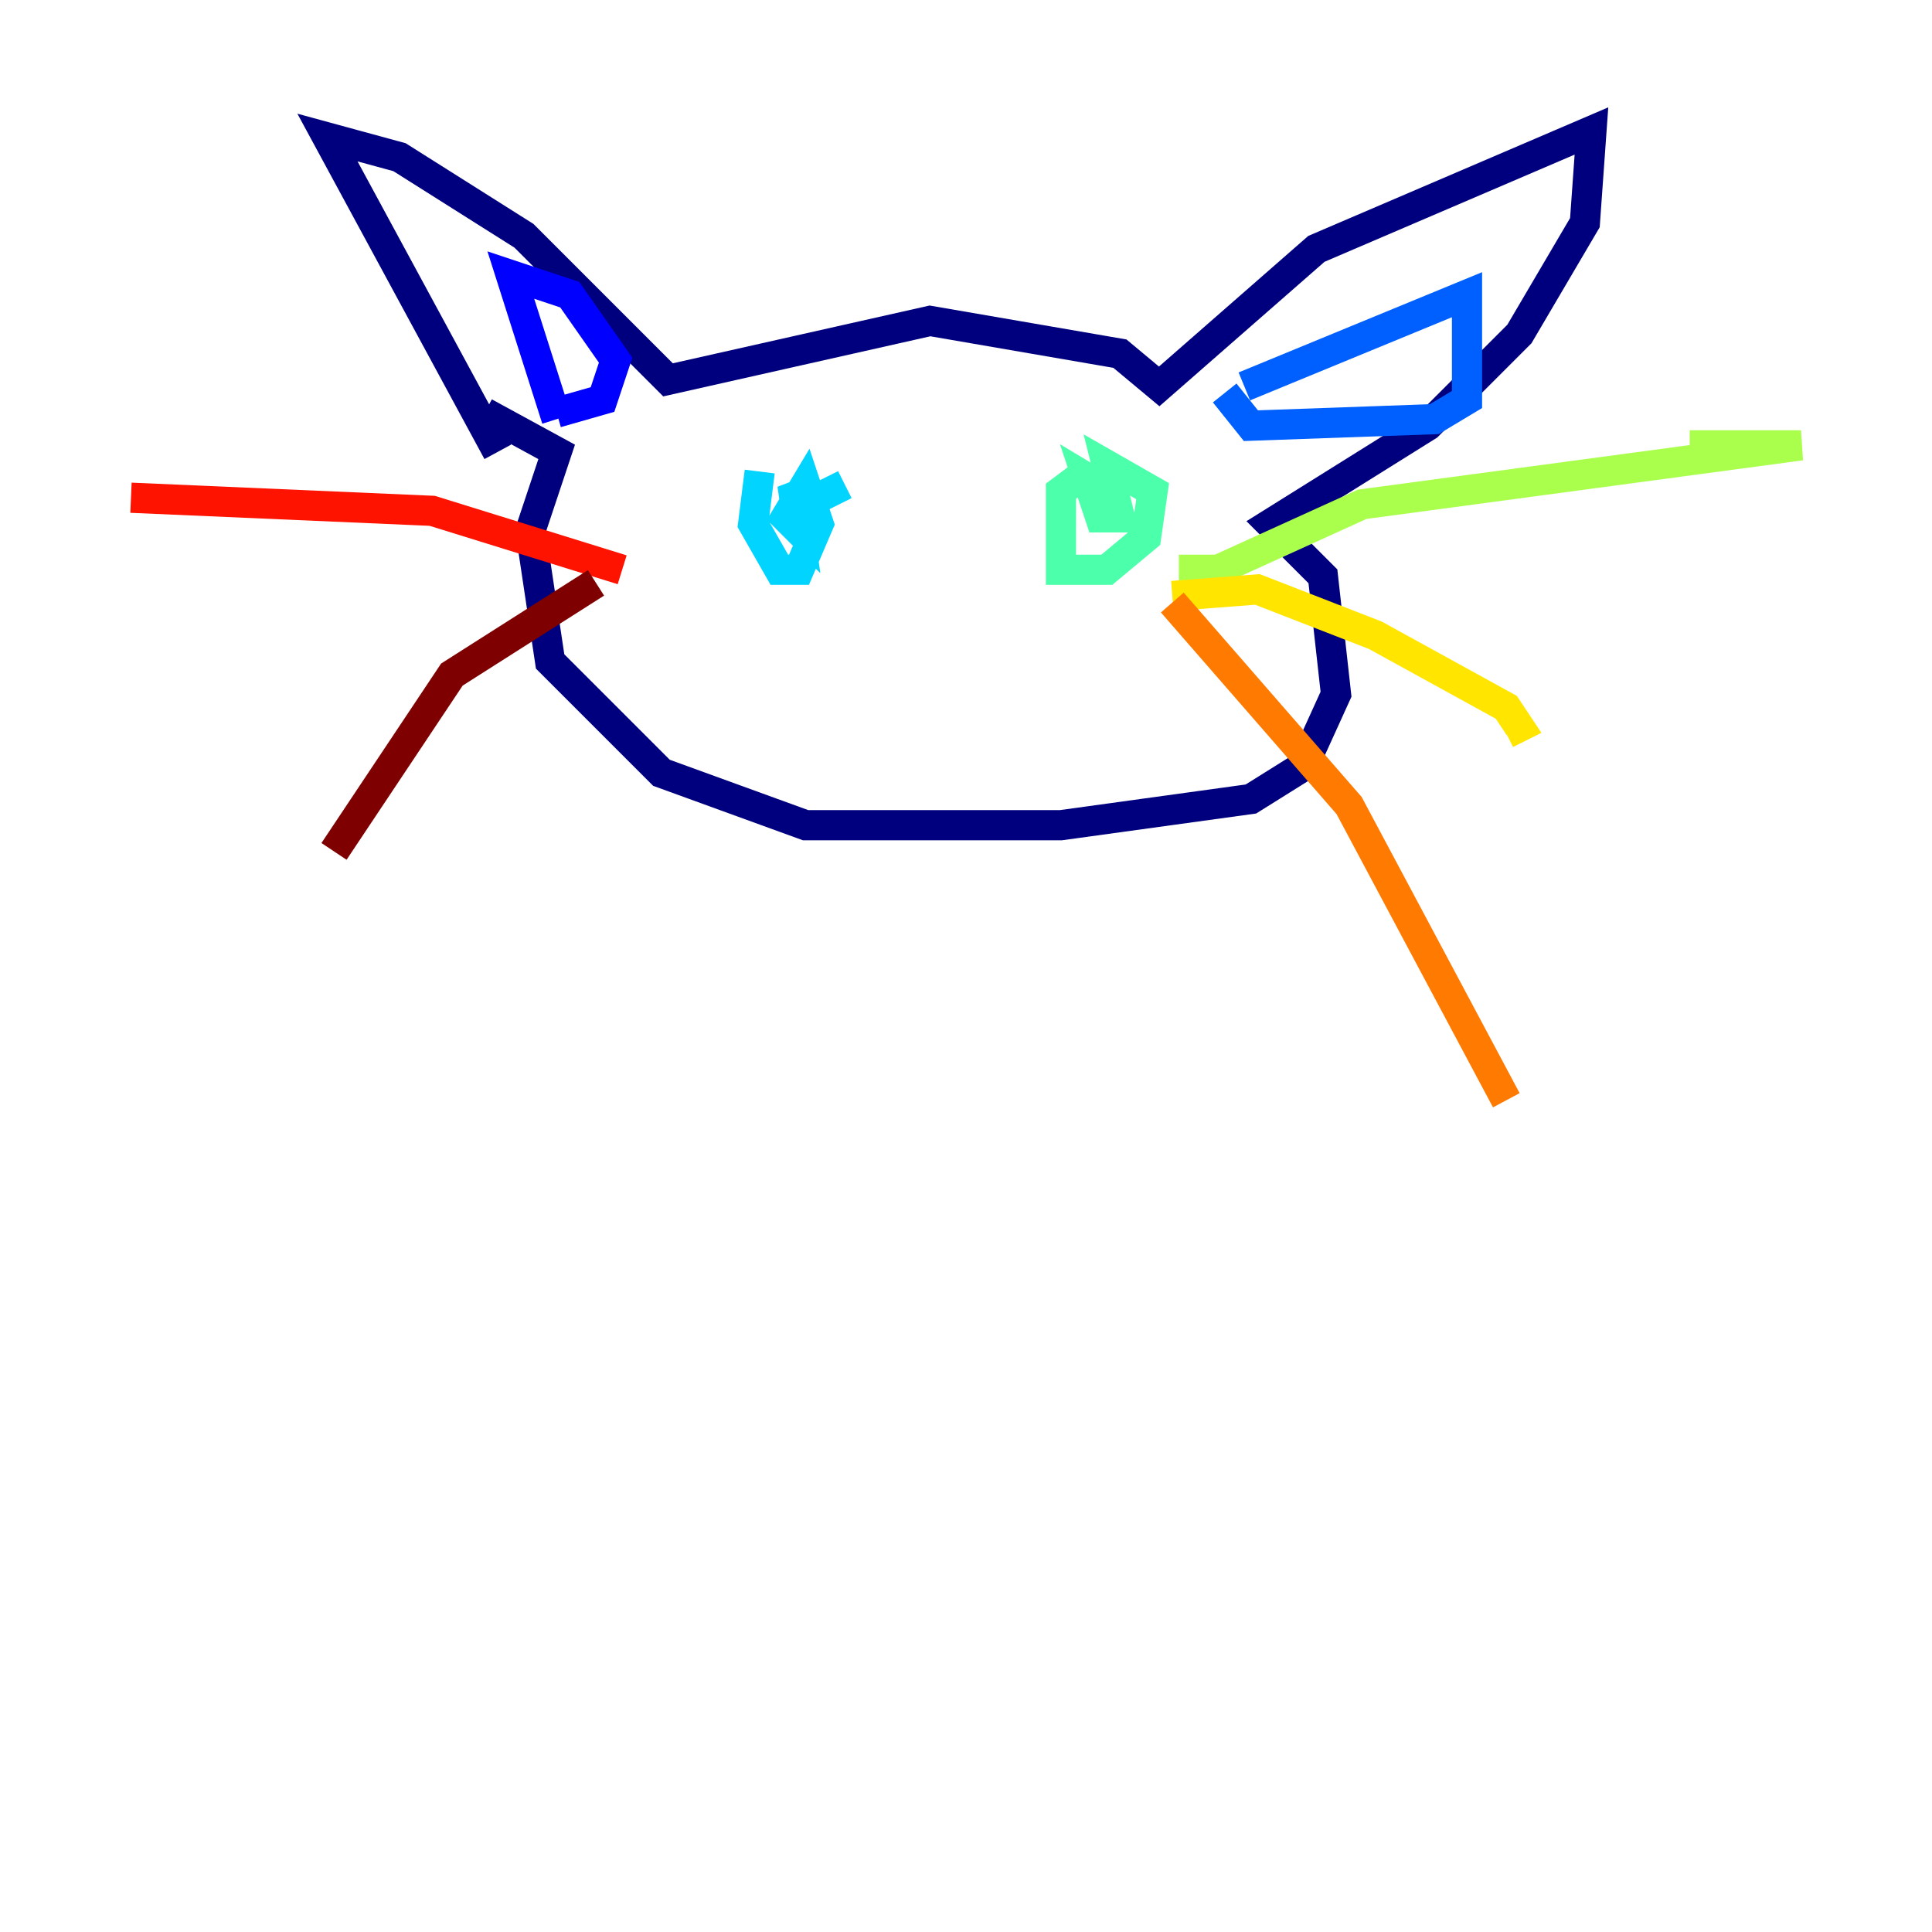 <?xml version="1.0" encoding="utf-8" ?>
<svg baseProfile="tiny" height="128" version="1.2" viewBox="0,0,128,128" width="128" xmlns="http://www.w3.org/2000/svg" xmlns:ev="http://www.w3.org/2001/xml-events" xmlns:xlink="http://www.w3.org/1999/xlink"><defs /><polyline fill="none" points="32.976,29.939 21.695,9.112 26.468,10.414 34.712,15.62 44.258,25.166 61.614,21.261 74.197,23.43 76.8,25.6 87.214,16.488 105.437,8.678 105.003,14.752 100.664,22.129 94.59,28.203 84.176,34.712 87.647,38.183 88.515,45.993 86.346,50.766 82.875,52.936 70.291,54.671 53.37,54.671 43.824,51.2 36.447,43.824 35.146,35.146 36.881,29.939 32.108,27.336" stroke="#00007f" stroke-width="2" /><polyline fill="none" points="36.881,27.77 33.844,18.224 37.749,19.525 40.786,23.864 39.919,26.468 36.881,27.336" stroke="#0000fe" stroke-width="2" /><polyline fill="none" points="82.441,25.6 97.193,19.525 97.193,26.468 95.024,27.77 82.875,28.203 81.139,26.034" stroke="#0060ff" stroke-width="2" /><polyline fill="none" points="50.332,31.241 49.898,34.712 51.634,37.749 52.936,37.749 54.237,34.712 53.37,32.108 52.068,34.278 52.936,35.146 52.502,32.108 53.37,33.41 55.973,32.108" stroke="#00d4ff" stroke-width="2" /><polyline fill="none" points="72.027,31.241 70.291,32.542 70.291,37.749 73.329,37.749 75.932,35.58 76.366,32.542 73.329,30.807 74.197,34.278 72.895,34.278 72.027,31.675 74.197,32.976" stroke="#4cffaa" stroke-width="2" /><polyline fill="none" points="78.102,37.749 80.705,37.749 90.251,33.41 119.322,29.505 111.946,29.505" stroke="#aaff4c" stroke-width="2" /><polyline fill="none" points="77.668,39.485 83.308,39.051 91.119,42.088 99.797,46.861 100.664,48.163 99.797,48.597" stroke="#ffe500" stroke-width="2" /><polyline fill="none" points="77.668,39.919 89.383,53.37 99.797,72.895" stroke="#ff7a00" stroke-width="2" /><polyline fill="none" points="41.22,37.749 28.637,33.844 8.678,32.976" stroke="#fe1200" stroke-width="2" /><polyline fill="none" points="39.485,38.617 29.939,44.691 22.129,56.407" stroke="#7f0000" stroke-width="2" /></svg>
